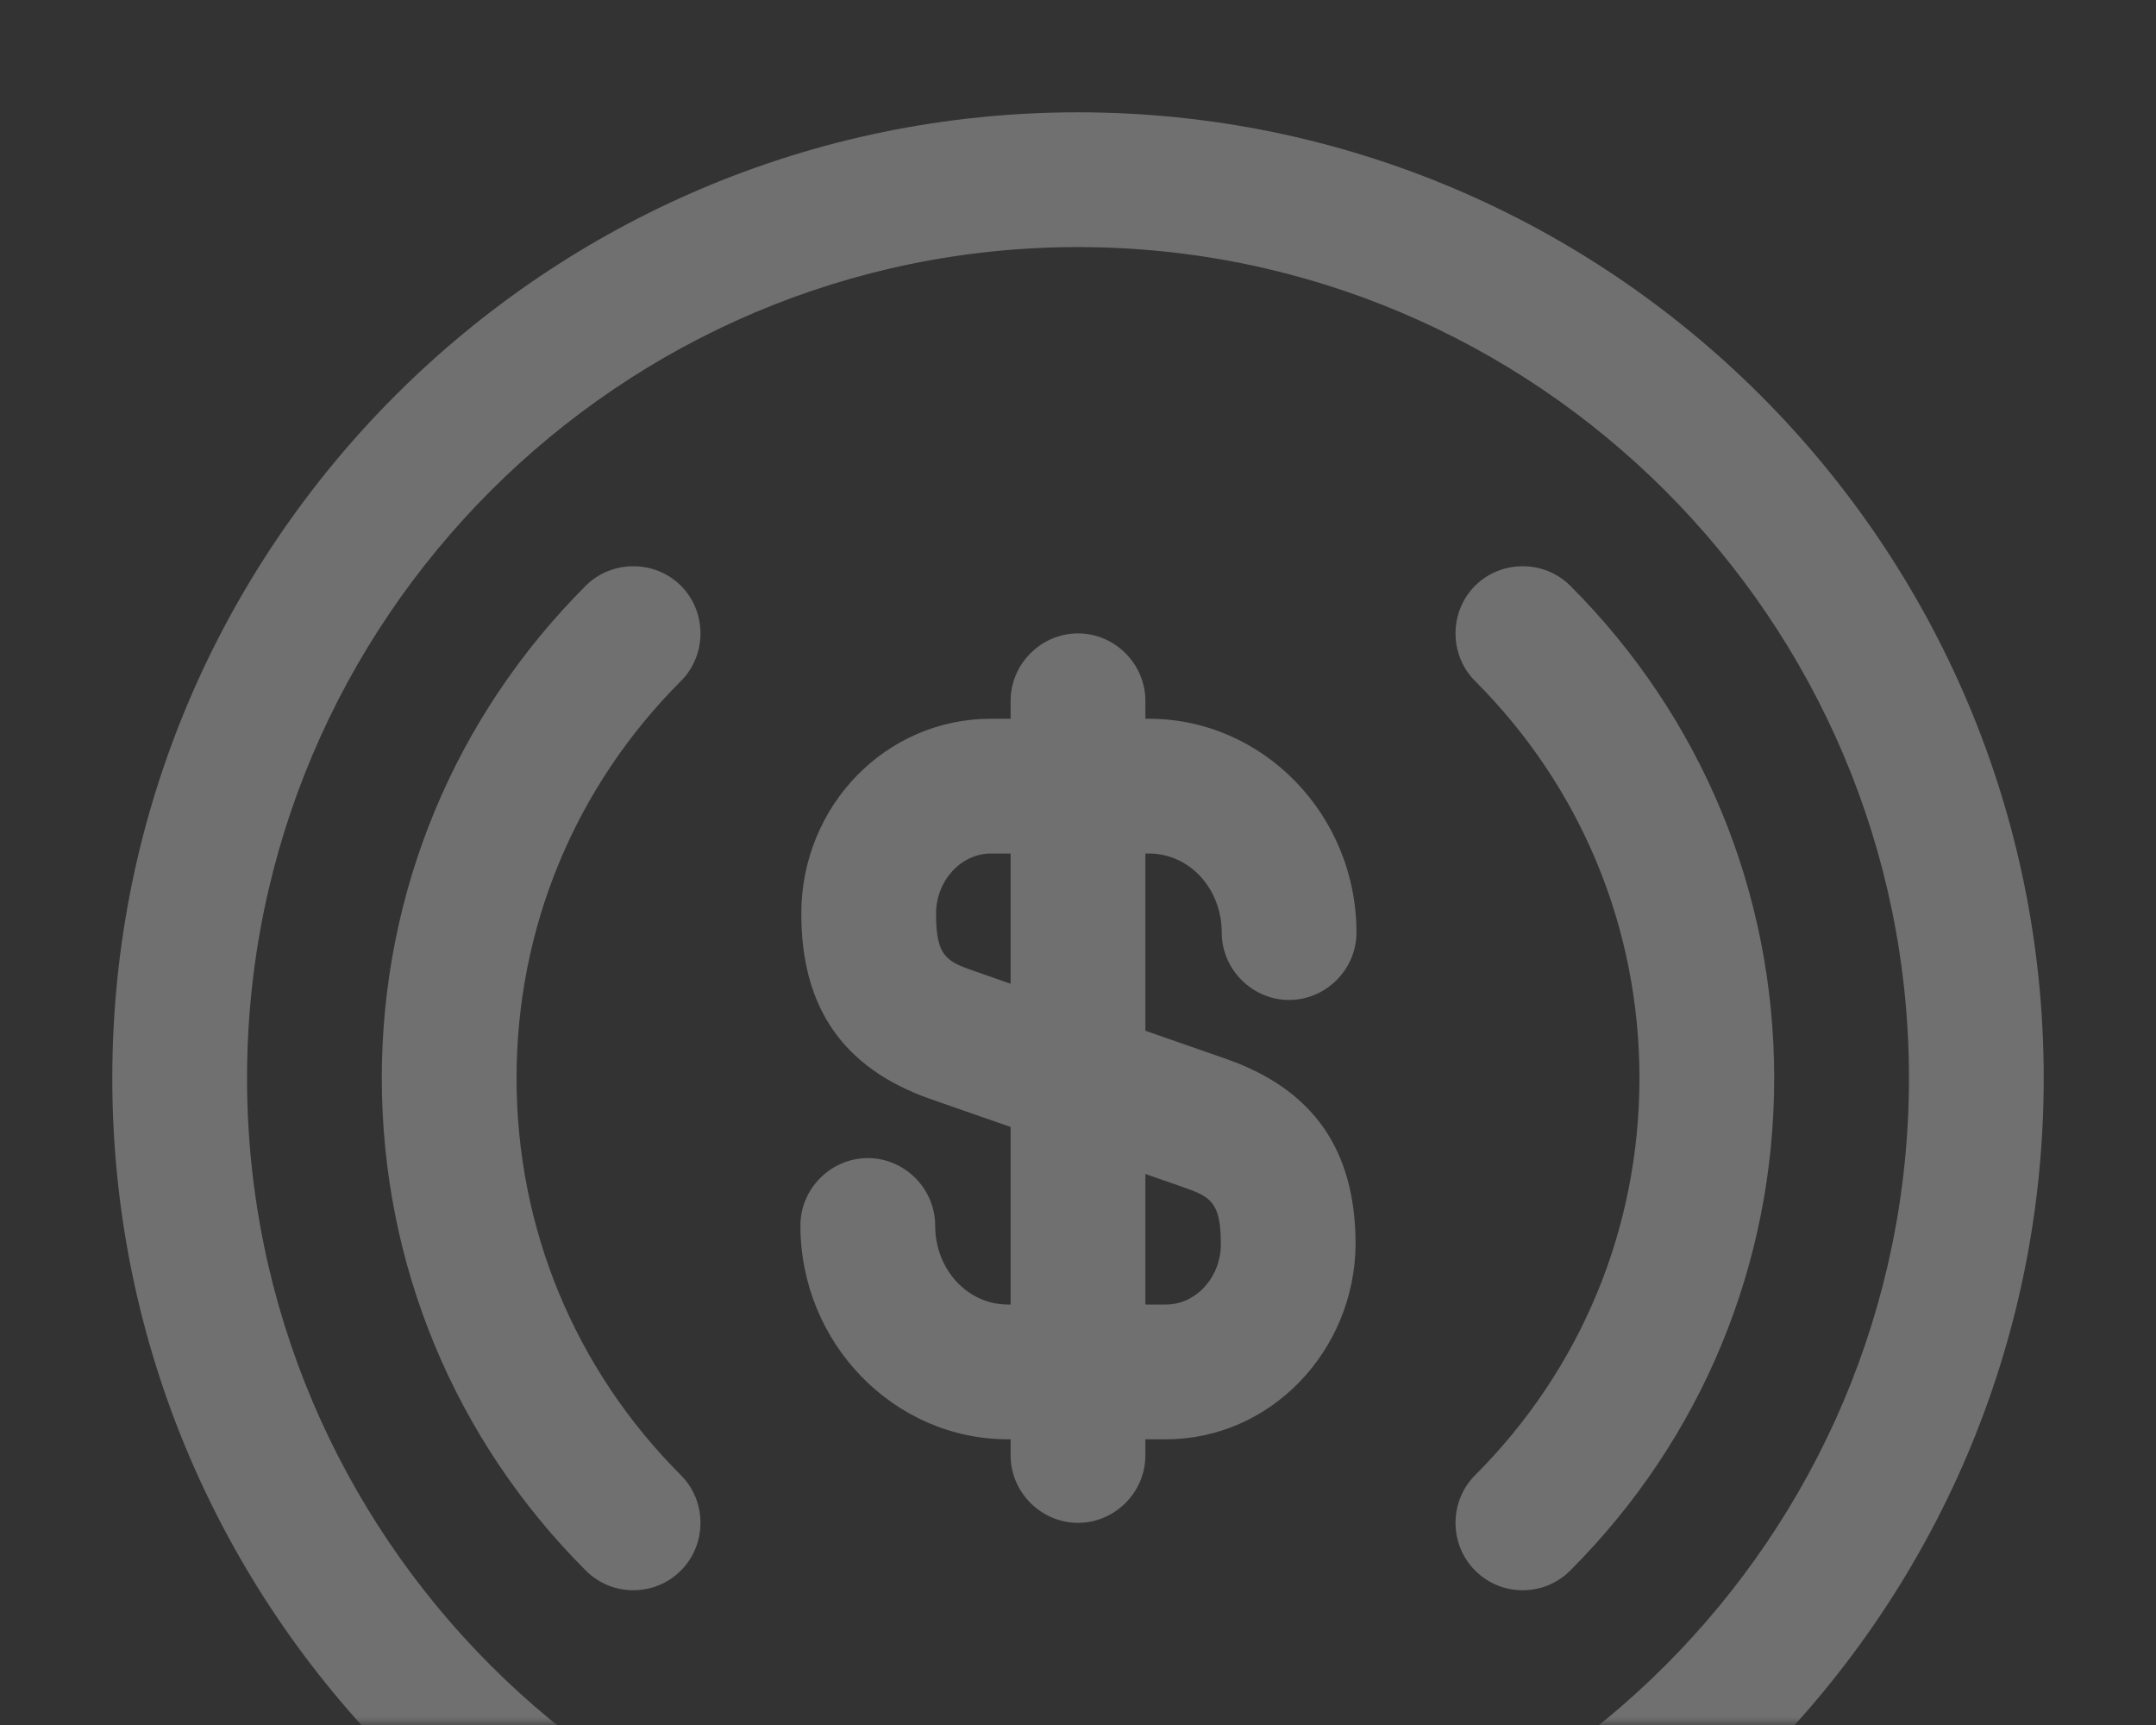 <svg xmlns="http://www.w3.org/2000/svg" xmlns:xlink="http://www.w3.org/1999/xlink" fill="none" version="1.1" width="140" height="112" viewBox="0 0 140 112"><rect x="0" y="0" width="140" height="112" fill="#333333" stroke="none"/><defs><mask id="master_svg0_6_6034" style="mask-type:alpha" maskUnits="objectBoundingBox"><g><rect x="0" y="0" width="140" height="112" rx="0" fill="#FFFFFF" fill-opacity="1"/></g></mask></defs><g mask="url(#master_svg0_6_6034)"><g style="opacity:0.3;"><g></g><g><path d="M98.875,103.25C97.767,103.25,96.658,102.842,95.783,101.967C94.092,100.275,94.092,97.475,95.783,95.783C102.667,88.9,106.458,79.742,106.458,70C106.458,60.258,102.667,51.1,95.783,44.217C94.092,42.525,94.092,39.725,95.783,38.033C97.475,36.342,100.275,36.342,101.967,38.033C110.483,46.55,115.208,57.925,115.208,70C115.208,82.075,110.483,93.45,101.967,101.967C101.092,102.842,99.983,103.25,98.875,103.25C98.875,103.25,98.875,103.25,98.875,103.25Z" fill="#FFFFFF" fill-opacity="1"/></g><g><path d="M41.125,103.25C40.017,103.25,38.908,102.842,38.033,101.967C29.517,93.45,24.792,82.075,24.792,70C24.792,57.925,29.517,46.55,38.033,38.033C39.725,36.342,42.525,36.342,44.217,38.033C45.908,39.725,45.908,42.525,44.217,44.217C37.333,51.1,33.542,60.258,33.542,70C33.542,79.742,37.333,88.9,44.217,95.783C45.908,97.475,45.908,100.275,44.217,101.967C43.342,102.842,42.233,103.25,41.125,103.25C41.125,103.25,41.125,103.25,41.125,103.25Z" fill="#FFFFFF" fill-opacity="1"/></g><g><path d="M75.717,93.45C75.717,93.45,65.45,93.45,65.45,93.45C58.042,93.45,51.975,87.208,51.975,79.567C51.975,77.175,53.958,75.192,56.35,75.192C58.742,75.192,60.725,77.175,60.725,79.567C60.725,82.425,62.825,84.7,65.45,84.7C65.45,84.7,75.717,84.7,75.717,84.7C77.642,84.7,79.275,82.95,79.275,80.792C79.275,78.05,78.633,77.7,76.767,77.058C76.767,77.058,60.375,71.342,60.375,71.342C54.775,69.358,52.033,65.45,52.033,59.325C52.033,52.325,57.517,46.667,64.342,46.667C64.342,46.667,74.608,46.667,74.608,46.667C82.017,46.667,88.083,52.908,88.083,60.55C88.083,62.942,86.1,64.925,83.708,64.925C81.317,64.925,79.333,62.942,79.333,60.55C79.333,57.692,77.233,55.417,74.608,55.417C74.608,55.417,64.342,55.417,64.342,55.417C62.417,55.417,60.783,57.167,60.783,59.325C60.783,62.067,61.425,62.417,63.292,63.058C63.292,63.058,79.683,68.775,79.683,68.775C85.283,70.758,88.025,74.667,88.025,80.792C87.967,87.733,82.483,93.45,75.717,93.45C75.717,93.45,75.717,93.45,75.717,93.45Z" fill="#FFFFFF" fill-opacity="1"/></g><g><path d="M70,98.875C67.608,98.875,65.625,96.892,65.625,94.5C65.625,94.5,65.625,45.5,65.625,45.5C65.625,43.108,67.608,41.125,70,41.125C72.392,41.125,74.375,43.108,74.375,45.5C74.375,45.5,74.375,94.5,74.375,94.5C74.375,96.892,72.392,98.875,70,98.875C70,98.875,70,98.875,70,98.875Z" fill="#FFFFFF" fill-opacity="1"/></g><g><path d="M70,132.709C35.408,132.709,7.292,104.592,7.292,70C7.292,35.408,35.408,7.292,70,7.292C104.592,7.292,132.709,35.408,132.709,70C132.709,104.592,104.592,132.709,70,132.709C70,132.709,70,132.709,70,132.709ZM70,16.042C40.25,16.042,16.042,40.25,16.042,70C16.042,99.75,40.25,123.959,70,123.959C99.75,123.959,123.959,99.75,123.959,70C123.959,40.25,99.75,16.042,70,16.042C70,16.042,70,16.042,70,16.042Z" fill="#FFFFFF" fill-opacity="1"/></g><g style="opacity:0;"></g></g></g></svg>